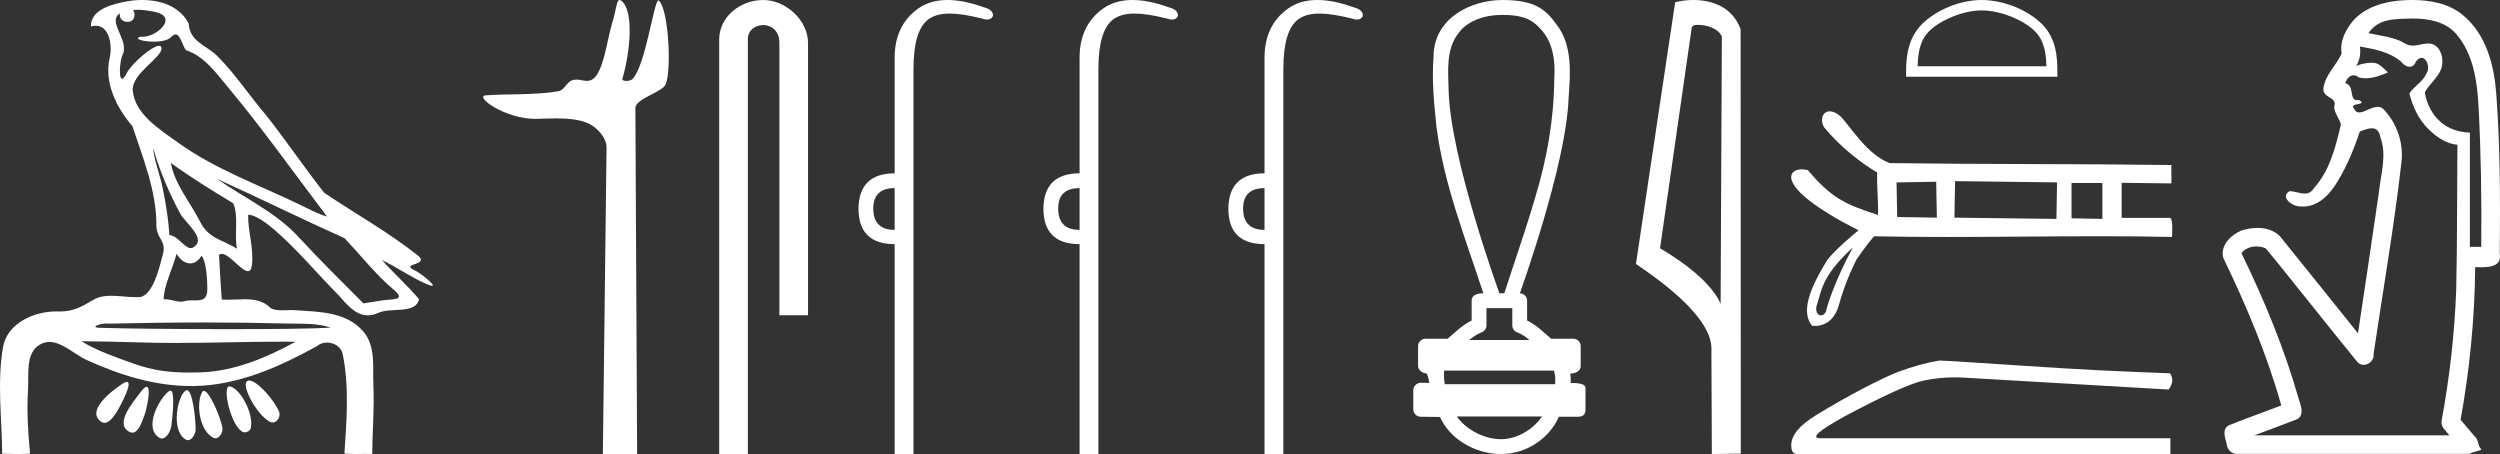 <?xml version="1.0" encoding="UTF-8" standalone="no"?>
<svg
   width="99.114"
   height="18.0"
   version="1.1"
   id="svg26"
   sodipodi:docname="userrenputmeratum.svg"
   inkscape:version="1.1.1 (3bf5ae0d25, 2021-09-20)"
   xmlns:inkscape="http://www.inkscape.org/namespaces/inkscape"
   xmlns:sodipodi="http://sodipodi.sourceforge.net/DTD/sodipodi-0.dtd"
   xmlns="http://www.w3.org/2000/svg"
   xmlns:svg="http://www.w3.org/2000/svg">
  <rect width="100%" height="100%" fill="#333333" stroke="none"/>
  <defs
     id="defs30" />
  <sodipodi:namedview
     id="namedview28"
     pagecolor="#ffffff"
     bordercolor="#666666"
     borderopacity="1.0"
     inkscape:pageshadow="2"
     inkscape:pageopacity="0.0"
     inkscape:pagecheckerboard="0"
     showgrid="false"
     inkscape:zoom="13.872961"
     inkscape:cx="49.556831"
     inkscape:cy="8.9742916"
     inkscape:window-width="1920"
     inkscape:window-height="1001"
     inkscape:window-x="-9"
     inkscape:window-y="-9"
     inkscape:window-maximized="1"
     inkscape:current-layer="svg26" />
  <path
     d="M 5.454 0.386 C 5.675 0.386 6.02 0.438 6.211 0.49 C 7.043 0.713 6.206 1.458 5.67 1.458 C 5.646 1.458 5.621 1.456 5.598 1.453 L 5.598 1.453 C 5.245 1.527 5.657 1.652 6.1 1.652 C 6.372 1.652 6.655 1.605 6.781 1.471 C 6.853 1.395 6.912 1.364 6.963 1.364 C 7.148 1.364 7.221 1.781 7.369 1.987 C 8.11 2.232 8.572 2.9 9.051 3.473 C 10.428 5.123 11.668 6.878 12.968 8.588 C 12.611 8.483 12.225 8.278 11.871 8.107 C 10.25 7.325 8.524 6.707 7.057 5.653 C 6.325 5.128 5.345 4.519 5.264 3.597 C 5.203 2.895 6.491 2.26 6.398 1.88 C 6.387 1.836 6.355 1.816 6.309 1.816 C 6.034 1.816 5.231 2.504 5.02 2.907 C 4.939 3.061 4.88 3.123 4.838 3.123 C 4.692 3.123 4.761 2.366 4.852 2.192 C 5.163 1.604 4.224 0.868 4.752 0.529 L 4.752 0.529 C 4.736 0.617 4.754 0.866 5.064 0.866 C 5.389 0.866 5.369 0.466 5.269 0.413 C 5.301 0.394 5.368 0.386 5.454 0.386 ZM 6.07 5.863 C 6.324 6.762 6.696 7.629 7.135 8.452 C 7.352 8.858 8.266 9.502 7.62 9.83 C 7.603 9.835 7.586 9.837 7.568 9.837 C 7.311 9.837 7.049 9.342 6.713 9.32 C 6.679 8.694 6.575 8.065 6.448 7.447 C 6.345 6.942 6.088 6.271 6.07 5.863 ZM 6.775 6.46 L 6.775 6.46 C 7.57 7.036 8.406 7.553 9.247 8.06 C 9.469 8.557 9.281 9.282 9.396 9.865 C 8.858 9.502 8.284 9.487 7.939 8.799 C 7.554 8.033 6.92 7.305 6.775 6.46 ZM 7.001 10.059 C 7.135 10.295 7.336 10.443 7.539 10.443 C 7.699 10.443 7.859 10.352 7.99 10.139 C 8.175 10.344 8.219 11.065 8.22 11.464 C 8.221 11.875 8.005 11.91 7.754 11.91 C 7.704 11.91 7.652 11.908 7.599 11.908 C 7.503 11.908 7.407 11.913 7.321 11.94 C 7.277 11.954 7.231 11.96 7.183 11.96 C 6.986 11.96 6.76 11.865 6.547 11.865 C 6.527 11.865 6.507 11.866 6.488 11.867 C 6.488 11.348 6.847 10.642 7.001 10.059 ZM 8.604 7.092 C 10.295 7.858 11.963 8.682 13.658 9.443 C 14.306 10.122 14.897 10.891 15.617 11.492 C 16.156 11.942 15.463 11.85 15.144 11.91 C 14.9 11.956 14.652 11.989 14.406 12.026 C 13.536 11.155 12.661 10.288 11.826 9.385 C 10.917 8.403 9.681 7.847 8.604 7.092 ZM 8.092 12.785 C 9.197 12.785 10.303 12.798 11.408 12.827 C 11.964 12.841 12.605 12.804 13.103 12.991 C 12.445 13.033 10.799 13.049 9.061 13.049 C 7.041 13.049 4.897 13.027 4.041 12.998 C 4.035 12.998 4.03 12.998 4.024 12.998 C 3.515 12.998 3.927 12.826 4.212 12.826 C 4.239 12.826 4.264 12.828 4.288 12.831 C 5.555 12.802 6.823 12.785 8.092 12.785 ZM 3.23 13.528 C 3.98 13.538 4.731 13.548 5.481 13.573 C 5.975 13.59 6.469 13.596 6.963 13.596 C 8.361 13.596 9.759 13.546 11.155 13.546 C 11.343 13.546 11.53 13.547 11.717 13.549 C 10.556 14.183 9.296 14.718 7.951 14.763 C 7.799 14.768 7.651 14.771 7.506 14.771 C 6.746 14.771 6.063 14.691 5.31 14.42 C 4.654 14.184 3.804 13.897 3.23 13.528 ZM 9.879 15.086 C 9.85 15.086 9.824 15.093 9.801 15.107 C 9.545 15.265 10.169 16.437 10.696 16.719 C 10.735 16.74 10.774 16.75 10.811 16.75 C 11.003 16.75 11.141 16.49 11.058 16.304 C 10.844 15.824 10.188 15.086 9.879 15.086 ZM 5.031 15.141 C 4.989 15.141 4.926 15.167 4.837 15.227 C 4.405 15.516 3.394 16.294 4.014 16.723 C 4.057 16.752 4.1 16.765 4.143 16.765 C 4.367 16.765 4.585 16.411 4.699 16.209 C 4.818 15.999 5.273 15.141 5.031 15.141 ZM 9.09 15.318 C 8.817 15.318 9.117 16.794 9.593 17.109 C 9.624 17.13 9.662 17.139 9.702 17.139 C 9.808 17.139 9.924 17.07 9.944 16.966 C 10.067 16.329 9.471 15.356 9.098 15.319 C 9.096 15.318 9.093 15.318 9.09 15.318 ZM 5.813 15.335 C 5.762 15.335 5.684 15.397 5.569 15.551 C 5.267 15.959 4.526 16.807 5.133 17.122 C 5.173 17.143 5.211 17.153 5.247 17.153 C 5.501 17.153 5.647 16.674 5.736 16.433 C 5.818 16.21 6.005 15.335 5.813 15.335 ZM 8.084 15.497 C 8.061 15.497 8.041 15.509 8.024 15.534 C 7.779 15.902 7.86 17.025 8.445 17.351 C 8.477 17.369 8.51 17.377 8.541 17.377 C 8.713 17.377 8.847 17.127 8.817 16.954 C 8.746 16.544 8.3 15.497 8.084 15.497 ZM 6.755 15.486 C 6.738 15.486 6.719 15.493 6.697 15.509 C 6.306 15.8 5.68 16.975 6.318 17.354 C 6.353 17.375 6.386 17.384 6.419 17.384 C 6.61 17.384 6.77 17.075 6.794 16.88 C 6.835 16.546 6.956 15.486 6.755 15.486 ZM 7.41 15.468 C 7.397 15.468 7.385 15.472 7.372 15.479 C 7.048 15.652 6.752 17.051 7.358 17.423 C 7.389 17.442 7.42 17.451 7.45 17.451 C 7.614 17.451 7.756 17.199 7.756 17.03 C 7.754 16.57 7.633 15.468 7.41 15.468 ZM 5.632 0.0 C 5.427 0.0 5.224 0.019 5.034 0.054 C 4.467 0.158 3.594 0.365 3.603 1.05 C 3.673 1.031 3.737 1.022 3.796 1.022 C 4.346 1.022 4.459 1.811 4.349 2.292 C 4.124 3.273 4.61 4.257 5.247 4.999 C 5.672 6.268 6.207 7.594 6.201 8.927 C 6.198 9.483 6.609 9.519 6.457 10.085 C 6.321 10.595 6.084 11.651 5.574 11.775 C 5.514 11.78 5.453 11.782 5.392 11.782 C 5.069 11.782 4.729 11.726 4.408 11.726 C 4.154 11.726 3.911 11.762 3.699 11.888 C 3.254 12.152 2.92 12.348 2.387 12.348 C 2.364 12.348 2.341 12.347 2.317 12.347 C 2.291 12.346 2.265 12.345 2.239 12.345 C 1.344 12.345 0.286 12.817 0.121 13.756 C -0.123 15.147 0.077 16.583 0.085 17.989 C 0.29 17.994 0.497 18 0.703 18 C 0.866 18 1.028 17.996 1.19 17.984 C 1.114 17.14 1.057 16.29 1.111 15.445 C 1.15 14.844 0.998 14.005 1.576 13.664 C 1.704 13.588 1.832 13.557 1.959 13.557 C 2.465 13.557 2.964 14.056 3.431 14.269 C 4.737 14.865 6.128 15.305 7.578 15.305 C 7.611 15.305 7.644 15.305 7.678 15.305 C 9.434 15.28 11.053 14.554 12.556 13.729 C 12.671 13.628 12.818 13.581 12.966 13.581 C 13.247 13.581 13.528 13.75 13.588 14.044 C 13.85 15.336 13.742 16.676 13.655 17.983 C 13.812 17.996 13.97 17.999 14.128 17.999 C 14.284 17.999 14.441 17.996 14.597 17.996 C 14.65 17.996 14.703 17.997 14.756 17.998 C 14.764 17.087 14.845 16.175 14.803 15.265 C 14.77 14.544 14.91 13.715 14.386 13.122 C 13.706 12.351 12.623 12.362 11.682 12.297 C 11.644 12.294 11.605 12.293 11.565 12.293 C 11.44 12.293 11.308 12.303 11.179 12.303 C 11.022 12.303 10.87 12.288 10.74 12.223 C 10.446 11.921 10.081 11.864 9.701 11.864 C 9.472 11.864 9.238 11.884 9.011 11.884 C 8.937 11.884 8.863 11.882 8.791 11.876 C 8.748 11.288 8.716 10.699 8.684 10.11 C 8.717 10.079 8.754 10.065 8.795 10.065 C 9.089 10.065 9.575 10.751 9.829 10.751 C 9.905 10.751 9.96 10.691 9.983 10.534 C 10.077 9.892 9.828 9.191 9.837 8.516 C 9.842 8.515 9.848 8.515 9.853 8.515 C 10.138 8.515 10.619 8.884 10.906 9.133 C 11.804 9.912 12.575 10.85 13.419 11.699 C 13.753 12.079 14.1 12.502 14.582 12.502 C 14.712 12.502 14.851 12.471 15.002 12.401 C 15.483 12.178 16.502 12.466 16.611 11.857 C 16.149 11.316 15.617 10.839 15.142 10.31 L 15.142 10.31 C 15.72 10.584 16.285 10.988 16.888 11.251 C 17.013 11.306 17.089 11.329 17.127 11.329 C 17.309 11.329 16.639 10.808 16.46 10.727 C 15.795 10.427 17.084 10.539 16.558 10.122 C 15.403 9.207 14.092 8.474 12.859 7.649 C 12.068 6.651 11.353 5.582 10.56 4.581 C 9.899 3.807 9.338 2.945 8.618 2.225 C 8.175 1.783 7.525 1.66 7.481 0.937 C 7.138 0.252 6.37 0.0 5.632 0.0 Z"
     style="fill:#ffffff;stroke:none"
     id="path2" />
  <path
     d="M 24.563 0.0 C 24.443 0.0 24.435 0.377 24.264 0.935 C 24.069 1.57 23.926 2.897 23.475 3.154 C 23.407 3.194 23.339 3.207 23.271 3.207 C 23.138 3.207 23.002 3.156 22.854 3.156 C 22.8 3.156 22.744 3.163 22.685 3.182 C 22.474 3.25 22.363 3.579 22.141 3.618 C 21.219 3.778 19.958 3.718 19.253 3.781 C 18.801 3.822 20.009 4.712 21.218 4.712 C 21.235 4.712 21.252 4.711 21.269 4.711 C 21.52 4.706 21.785 4.694 22.048 4.694 C 22.489 4.694 22.925 4.726 23.285 4.874 C 23.637 5.02 24.052 5.441 24.047 5.855 L 23.901 18 L 25.259 18 L 25.19 4.281 C 25.188 3.913 26.251 3.663 26.39 3.345 C 26.632 2.792 26.508 0.35 26.118 0.022 C 26.113 0.018 26.108 0.016 26.104 0.016 C 25.928 0.016 25.599 2.577 25.082 3.127 C 25.03 3.183 24.926 3.209 24.836 3.209 C 24.739 3.209 24.658 3.18 24.674 3.127 C 25.002 2.009 25.135 0.378 24.619 0.022 C 24.598 0.007 24.579 0.0 24.563 0.0 Z"
     style="fill:#ffffff;stroke:none"
     id="path4" />
  <path
     d="M 30.258 0.0 C 29.329 0.0 28.513 0.684 28.513 1.562 L 28.513 18 L 29.649 18 L 29.649 1.562 C 29.649 1.131 30.028 0.992 30.266 0.992 C 30.515 0.992 30.899 1.167 30.899 1.695 L 30.899 12.499 L 32.035 12.499 L 32.035 1.695 C 32.035 0.816 31.165 0.0 30.258 0.0 Z"
     style="fill:#ffffff;stroke:none"
     id="path6" />
  <path
     d="M 35.469 7.458 L 35.469 9.114 C 34.904 9.114 34.621 8.831 34.621 8.266 C 34.621 7.727 34.904 7.458 35.469 7.458 ZM 37.564 0.0 C 37.101 0.0 36.709 0.116 36.388 0.349 C 35.776 0.793 35.469 1.44 35.469 2.288 L 35.469 6.872 C 34.527 6.872 34.049 7.337 34.035 8.266 C 34.035 9.208 34.513 9.679 35.469 9.679 L 35.469 18 L 36.216 18 L 36.216 2.732 C 36.216 1.709 36.414 1.053 36.811 0.763 C 37.017 0.613 37.287 0.538 37.65 0.538 C 37.987 0.538 38.404 0.603 38.923 0.733 C 39.003 0.761 39.074 0.776 39.135 0.776 C 39.246 0.776 39.323 0.728 39.367 0.632 C 39.38 0.47 39.259 0.356 39.003 0.289 C 38.465 0.096 37.985 0.0 37.564 0.0 Z"
     style="fill:#ffffff;stroke:none"
     id="path8" />
  <path
     d="M 42.801 7.458 L 42.801 9.114 C 42.235 9.114 41.953 8.831 41.953 8.266 C 41.953 7.727 42.235 7.458 42.801 7.458 ZM 44.896 0.0 C 44.433 0.0 44.041 0.116 43.72 0.349 C 43.107 0.793 42.801 1.44 42.801 2.288 L 42.801 6.872 C 41.858 6.872 41.38 7.337 41.367 8.266 C 41.367 9.208 41.845 9.679 42.801 9.679 L 42.801 18 L 43.547 18 L 43.547 2.732 C 43.547 1.709 43.746 1.053 44.143 0.763 C 44.349 0.613 44.619 0.538 44.981 0.538 C 45.318 0.538 45.735 0.603 46.254 0.733 C 46.335 0.761 46.406 0.776 46.466 0.776 C 46.578 0.776 46.655 0.728 46.699 0.632 C 46.712 0.47 46.591 0.356 46.335 0.289 C 45.797 0.096 45.317 0.0 44.896 0.0 Z"
     style="fill:#ffffff;stroke:none"
     id="path10" />
  <path
     d="M 50.133 7.458 L 50.133 9.114 C 49.567 9.114 49.284 8.831 49.284 8.266 C 49.284 7.727 49.567 7.458 50.133 7.458 ZM 52.227 0.0 C 51.764 0.0 51.372 0.116 51.051 0.349 C 50.439 0.793 50.133 1.44 50.133 2.288 L 50.133 6.872 C 49.19 6.872 48.712 7.337 48.699 8.266 C 48.699 9.208 49.177 9.679 50.133 9.679 L 50.133 18 L 50.879 18 L 50.879 2.732 C 50.879 1.709 51.077 1.053 51.475 0.763 C 51.68 0.613 51.951 0.538 52.313 0.538 C 52.65 0.538 53.067 0.603 53.586 0.733 C 53.667 0.761 53.737 0.776 53.798 0.776 C 53.909 0.776 53.987 0.728 54.03 0.632 C 54.044 0.47 53.923 0.356 53.667 0.289 C 53.128 0.096 52.648 0.0 52.227 0.0 Z"
     style="fill:#ffffff;stroke:none"
     id="path12" />
  <path
     d="M 59.54 0.591 C 60.213 0.591 60.668 0.69 61.048 1.12 C 61.569 1.639 61.669 2.41 61.62 3.112 C 61.61 4.724 61.326 6.322 60.854 7.861 C 60.485 9.128 60.043 10.372 59.639 11.628 L 59.444 11.628 C 59.426 11.566 57.518 6.339 57.433 3.627 C 57.418 2.838 57.305 1.944 57.845 1.287 C 58.18 0.828 58.855 0.591 59.54 0.591 ZM 59.956 12.216 C 59.956 12.444 59.956 12.672 59.956 12.9 C 59.956 13.024 60.033 13.134 60.15 13.176 C 60.321 13.238 60.478 13.348 60.639 13.48 L 58.249 13.48 C 58.41 13.348 58.567 13.238 58.738 13.176 C 58.855 13.134 58.932 13.024 58.932 12.9 C 58.932 12.672 58.932 12.444 58.932 12.216 ZM 61.6 14.693 C 61.66 14.814 61.669 15.06 61.654 15.231 L 57.278 15.231 C 57.245 15.037 57.239 14.815 57.255 14.693 ZM 61.135 16.512 C 60.817 16.983 60.184 17.412 59.516 17.412 C 58.795 17.412 58.094 16.995 57.755 16.512 ZM 59.571 0.0 C 58.296 0.0 56.834 0.735 56.834 2.246 C 56.761 3.168 56.853 4.097 56.948 5.014 C 57.238 7.299 58.099 9.45 58.808 11.628 C 58.804 11.628 58.798 11.628 58.791 11.628 C 58.696 11.628 58.345 11.638 58.345 11.922 C 58.345 12.183 58.345 12.445 58.345 12.706 C 57.943 12.904 57.663 13.207 57.39 13.429 L 56.514 13.429 C 56.514 13.429 56.514 13.429 56.514 13.429 C 56.352 13.429 56.22 13.56 56.22 13.723 C 56.22 13.987 56.22 14.251 56.22 14.515 C 56.22 14.672 56.404 14.802 56.562 14.808 C 56.632 14.941 56.644 15.06 56.663 15.183 C 56.553 15.18 56.443 15.177 56.333 15.173 C 56.332 15.173 56.33 15.173 56.329 15.173 C 56.168 15.173 56.03 15.317 56.03 15.467 C 56.03 15.72 56.03 15.974 56.03 16.228 C 56.03 16.39 56.162 16.522 56.324 16.522 C 56.529 16.522 56.999 16.531 57.08 16.531 C 57.086 16.531 57.09 16.531 57.091 16.531 C 57.459 17.375 58.446 18 59.516 18 C 60.557 18 61.461 17.33 61.8 16.522 L 62.565 16.522 C 62.84 16.522 62.858 16.33 62.858 16.228 C 62.858 15.974 62.858 15.72 62.858 15.467 C 62.858 15.339 62.914 15.182 62.269 15.182 C 62.279 15.064 62.273 14.94 62.252 14.814 C 62.536 14.797 62.667 14.672 62.667 14.515 C 62.667 14.251 62.667 13.987 62.667 13.723 C 62.667 13.561 62.536 13.429 62.374 13.429 L 61.498 13.429 C 61.225 13.207 60.946 12.904 60.543 12.706 C 60.543 12.445 60.543 12.183 60.543 11.922 C 60.543 11.762 60.415 11.632 60.256 11.629 C 60.263 11.592 62.096 6.547 62.187 3.897 C 62.257 2.899 62.355 1.776 61.688 0.941 C 61.271 0.368 60.834 0.0 59.571 0.0 Z"
     style="fill:#ffffff;stroke:none"
     id="path14" />
  <path
     d="M 67.309 0.986 C 67.679 0.986 68.132 1.128 68.264 1.454 L 68.215 12.039 L 68.215 12.039 C 68.028 11.614 67.47 10.823 65.813 9.843 L 67.071 1.082 C 67.13 1.019 67.129 0.986 67.309 0.986 ZM 68.215 12.039 L 68.215 12.039 C 68.215 12.039 68.215 12.039 68.215 12.039 L 68.215 12.039 L 68.215 12.039 ZM 67.133 0.0 C 66.849 0.0 66.594 0.04 66.413 0.09 L 64.858 10.464 C 65.68 11.027 67.94 12.571 67.85 13.911 L 67.867 18 L 69.015 17.984 L 69.008 1.159 C 68.667 0.237 67.819 0.0 67.133 0.0 Z"
     style="fill:#ffffff;stroke:none"
     id="path16" />
  <path
     d="M 78.567 0.413 C 79.305 0.413 80.228 0.792 80.674 1.238 C 81.065 1.629 81.116 2.147 81.131 2.628 L 76.026 2.628 C 76.04 2.147 76.091 1.629 76.482 1.238 C 76.929 0.792 77.83 0.413 78.567 0.413 ZM 78.567 0.0 C 77.692 0.0 76.751 0.404 76.199 0.956 C 75.634 1.522 75.569 2.267 75.569 2.824 L 75.569 3.041 L 81.565 3.041 L 81.565 2.824 C 81.565 2.267 81.523 1.522 80.957 0.956 C 80.405 0.404 79.442 0.0 78.567 0.0 Z"
     style="fill:#ffffff;stroke:none"
     id="path18" />
  <path
     d="M 76.762 7.206 L 76.787 8.629 L 75.215 8.604 L 75.19 7.231 L 76.762 7.206 ZM 77.51 7.181 L 81.553 7.231 L 81.528 8.679 L 77.485 8.629 L 77.51 7.181 ZM 83.35 7.256 L 83.35 8.679 L 82.127 8.654 L 82.127 7.256 ZM 73.461 9.81 C 72.719 11.151 72.419 12.227 72.419 12.227 C 72.406 12.408 72.297 12.502 72.195 12.502 C 72.08 12.502 71.973 12.384 72.014 12.139 C 72.214 11.604 72.161 10.986 73.461 9.81 ZM 72.542 4.414 C 72.463 4.414 72.395 4.44 72.344 4.484 C 72.216 4.596 72.189 4.823 72.32 5.05 L 72.321 5.051 L 72.322 5.052 C 72.953 5.817 73.775 6.46 74.425 6.84 C 74.394 7.277 74.481 8.08 74.452 8.522 C 73.125 8.094 72.605 7.842 71.678 6.75 L 71.675 6.746 L 71.67 6.745 C 71.59 6.724 71.51 6.714 71.435 6.714 C 71.327 6.714 71.229 6.736 71.155 6.779 C 71.026 6.855 70.969 6.997 71.053 7.2 C 71.135 7.399 71.353 7.659 71.774 7.983 C 72.189 8.303 72.804 8.685 73.683 9.13 C 73.619 9.183 73.395 9.367 73.148 9.588 C 72.855 9.85 72.531 10.163 72.406 10.368 C 72.067 10.923 71.817 11.422 71.705 11.848 C 71.591 12.278 71.618 12.636 71.833 12.906 L 71.837 12.91 L 71.842 12.911 C 71.844 12.912 71.891 12.921 71.966 12.921 C 72.045 12.921 72.155 12.911 72.274 12.867 C 72.507 12.782 72.772 12.573 72.908 12.077 C 73.178 11.094 73.591 10.31 73.606 10.284 C 73.734 10.093 73.915 9.844 74.063 9.652 C 74.137 9.556 74.203 9.475 74.251 9.422 C 74.274 9.396 74.292 9.378 74.304 9.368 L 74.316 9.368 C 75.263 9.388 76.222 9.395 77.188 9.395 C 79.191 9.395 81.22 9.366 83.223 9.366 C 84.188 9.366 85.148 9.372 86.095 9.393 L 86.11 9.393 L 86.111 9.379 C 86.111 9.378 86.123 9.197 86.12 9.015 C 86.118 8.924 86.113 8.833 86.1 8.764 C 86.093 8.729 86.084 8.699 86.073 8.678 C 86.067 8.666 86.06 8.657 86.052 8.65 C 86.042 8.643 86.032 8.638 86.02 8.638 L 84.114 8.638 C 84.114 8.213 84.114 7.672 84.114 7.247 C 84.758 7.255 85.426 7.263 86.07 7.272 L 86.085 7.272 L 86.086 7.257 C 86.094 7.007 86.077 6.808 86.086 6.558 L 86.086 6.542 L 86.071 6.542 C 82.353 6.492 78.635 6.517 74.918 6.467 C 74.475 6.3 74.099 5.955 73.78 5.594 C 73.458 5.23 73.193 4.851 72.976 4.618 L 72.976 4.618 L 72.975 4.617 C 72.84 4.499 72.715 4.438 72.608 4.42 C 72.585 4.416 72.563 4.414 72.542 4.414 Z"
     style="fill:#ffffff;stroke:none"
     id="path20" />
  <path
     d="M 76.895 14.294 Q 76.129 14.416 75.242 14.747 Q 74.79 14.921 73.885 15.39 Q 72.98 15.86 71.998 16.46 Q 71.015 17.061 71.015 17.652 Q 71.015 18 71.241 18 L 86.046 18 L 86.046 17.374 L 72.18 17.374 Q 71.554 17.374 73.137 16.504 Q 75.486 15.251 76.277 15.086 Q 76.879 14.96 77.496 14.96 Q 77.69 14.96 77.887 14.973 L 85.976 15.443 Q 86.237 15.095 86.029 14.799 Q 83.349 14.712 80.244 14.503 Q 77.138 14.294 76.895 14.294 Z"
     style="fill:#ffffff;stroke:none"
     id="path22" />
  <path
     d="M 95.669 0.735 C 96.295 0.735 96.968 0.861 97.391 1.361 C 98.069 2.161 98.214 3.253 98.266 4.264 C 98.361 6.103 98.389 7.945 98.371 9.786 L 97.92 9.786 C 97.92 8.276 97.92 6.767 97.92 5.258 C 96.735 5.219 96.241 4.346 96.135 3.665 C 96.278 3.355 96.659 3.095 96.785 2.716 C 96.919 2.317 96.746 1.723 96.27 1.723 C 96.262 1.723 96.253 1.723 96.245 1.723 C 96.031 1.732 95.849 1.808 95.658 1.808 C 95.551 1.808 95.442 1.784 95.322 1.711 C 94.915 1.463 94.369 1.418 93.898 1.314 C 94.286 0.747 94.882 0.756 95.519 0.737 C 95.568 0.736 95.618 0.735 95.669 0.735 ZM 93.56 1.844 L 93.56 1.844 C 94.139 1.946 94.749 2.057 95.206 2.457 C 95.291 2.572 95.413 2.647 95.528 2.647 C 95.629 2.647 95.723 2.588 95.778 2.444 C 95.855 2.336 95.933 2.293 96.003 2.293 C 96.217 2.293 96.358 2.698 96.19 2.925 C 96.059 3.251 95.663 3.444 95.522 3.71 C 95.658 4.242 95.895 4.753 96.298 5.138 C 96.609 5.436 96.985 5.704 97.425 5.738 C 97.41 7.641 97.42 9.544 97.379 11.446 C 97.318 13.203 97.118 14.954 96.799 16.683 C 96.754 16.93 96.98 17.082 97.11 17.258 L 89.379 17.258 C 89.94 17.045 90.505 16.841 91.064 16.623 C 91.365 16.465 91.226 16.097 91.144 15.849 C 90.575 13.843 89.775 11.91 88.864 10.038 C 89.002 9.855 89.229 9.77 89.457 9.77 C 89.586 9.77 89.716 9.797 89.829 9.85 C 90.353 10.472 90.851 11.119 91.365 11.75 C 92.068 12.622 92.763 13.5 93.471 14.366 C 93.542 14.435 93.626 14.465 93.709 14.465 C 93.924 14.465 94.134 14.266 94.103 14.024 C 94.476 11.51 94.912 9.004 95.201 6.479 C 95.311 5.7 95.033 4.875 94.482 4.316 C 94.418 4.257 94.345 4.235 94.268 4.235 C 94.023 4.235 93.736 4.459 93.532 4.459 C 93.449 4.459 93.38 4.421 93.333 4.315 C 93.077 4.055 93.912 4.195 93.527 3.966 L 93.527 3.966 C 93.502 3.97 93.48 3.972 93.459 3.972 C 93.108 3.972 93.371 3.392 92.977 3.297 C 93.042 3.115 93.157 2.984 93.305 2.984 C 93.372 2.984 93.446 3.011 93.525 3.072 C 93.612 3.094 93.7 3.103 93.788 3.103 C 94.093 3.103 94.395 2.99 94.672 2.871 C 94.355 2.555 94.241 2.487 94.03 2.487 C 93.81 2.487 93.498 2.555 93.408 2.627 L 93.408 2.627 C 93.408 2.627 93.408 2.627 93.408 2.627 L 93.408 2.627 C 93.408 2.627 93.408 2.627 93.408 2.627 L 93.408 2.627 C 93.554 2.393 93.6 2.118 93.56 1.844 ZM 95.632 0.0 C 95.577 0.0 95.522 8.034692098074734E-4 95.466 0.002 C 94.613 0.026 93.664 0.254 93.155 0.998 C 92.93 1.324 92.76 1.719 92.836 2.121 C 92.632 2.593 92.188 2.955 92.118 3.483 C 92.051 3.91 92.696 3.822 92.538 4.235 C 92.548 4.546 92.892 4.851 92.778 5.05 C 92.579 5.895 92.345 6.789 91.745 7.446 C 91.643 7.623 91.513 7.674 91.371 7.674 C 91.18 7.674 90.967 7.581 90.772 7.578 L 90.772 7.578 C 90.373 7.812 90.883 8.186 91.19 8.186 C 91.202 8.186 91.214 8.186 91.226 8.184 C 91.257 8.187 91.287 8.188 91.316 8.188 C 91.939 8.188 92.41 7.659 92.697 7.153 C 93.066 6.55 93.336 5.872 93.557 5.215 C 93.724 5.149 93.892 5.086 94.033 5.086 C 94.197 5.086 94.325 5.173 94.371 5.44 C 94.641 6.156 94.384 6.916 94.31 7.644 C 94.039 9.501 93.767 11.358 93.484 13.214 C 92.453 11.933 91.427 10.648 90.393 9.369 C 90.156 9.129 89.828 9.035 89.496 9.035 C 89.278 9.035 89.058 9.076 88.86 9.141 C 88.444 9.313 88 9.747 88.149 10.237 C 89.06 12.121 89.877 14.057 90.443 16.074 C 89.75 16.338 89.05 16.588 88.36 16.862 C 88.082 17.025 88.217 17.35 88.276 17.593 C 88.292 17.819 88.473 18 88.695 18 C 88.719 18 88.744 17.998 88.769 17.993 L 97.902 17.993 C 98.029 17.918 98.342 17.857 98.385 17.824 C 98.213 17.682 98.285 17.433 98.101 17.292 C 97.918 17.076 97.735 16.859 97.552 16.643 C 97.912 14.646 98.112 12.62 98.13 10.591 C 98.199 10.592 98.276 10.594 98.356 10.594 C 98.737 10.594 99.192 10.547 99.104 10.05 C 99.126 7.928 99.124 5.801 98.963 3.684 C 98.879 2.575 98.565 1.382 97.68 0.631 C 97.115 0.139 96.363 0.0 95.632 0.0 Z"
     style="fill:#ffffff;stroke:none"
     id="path24" />
</svg>
